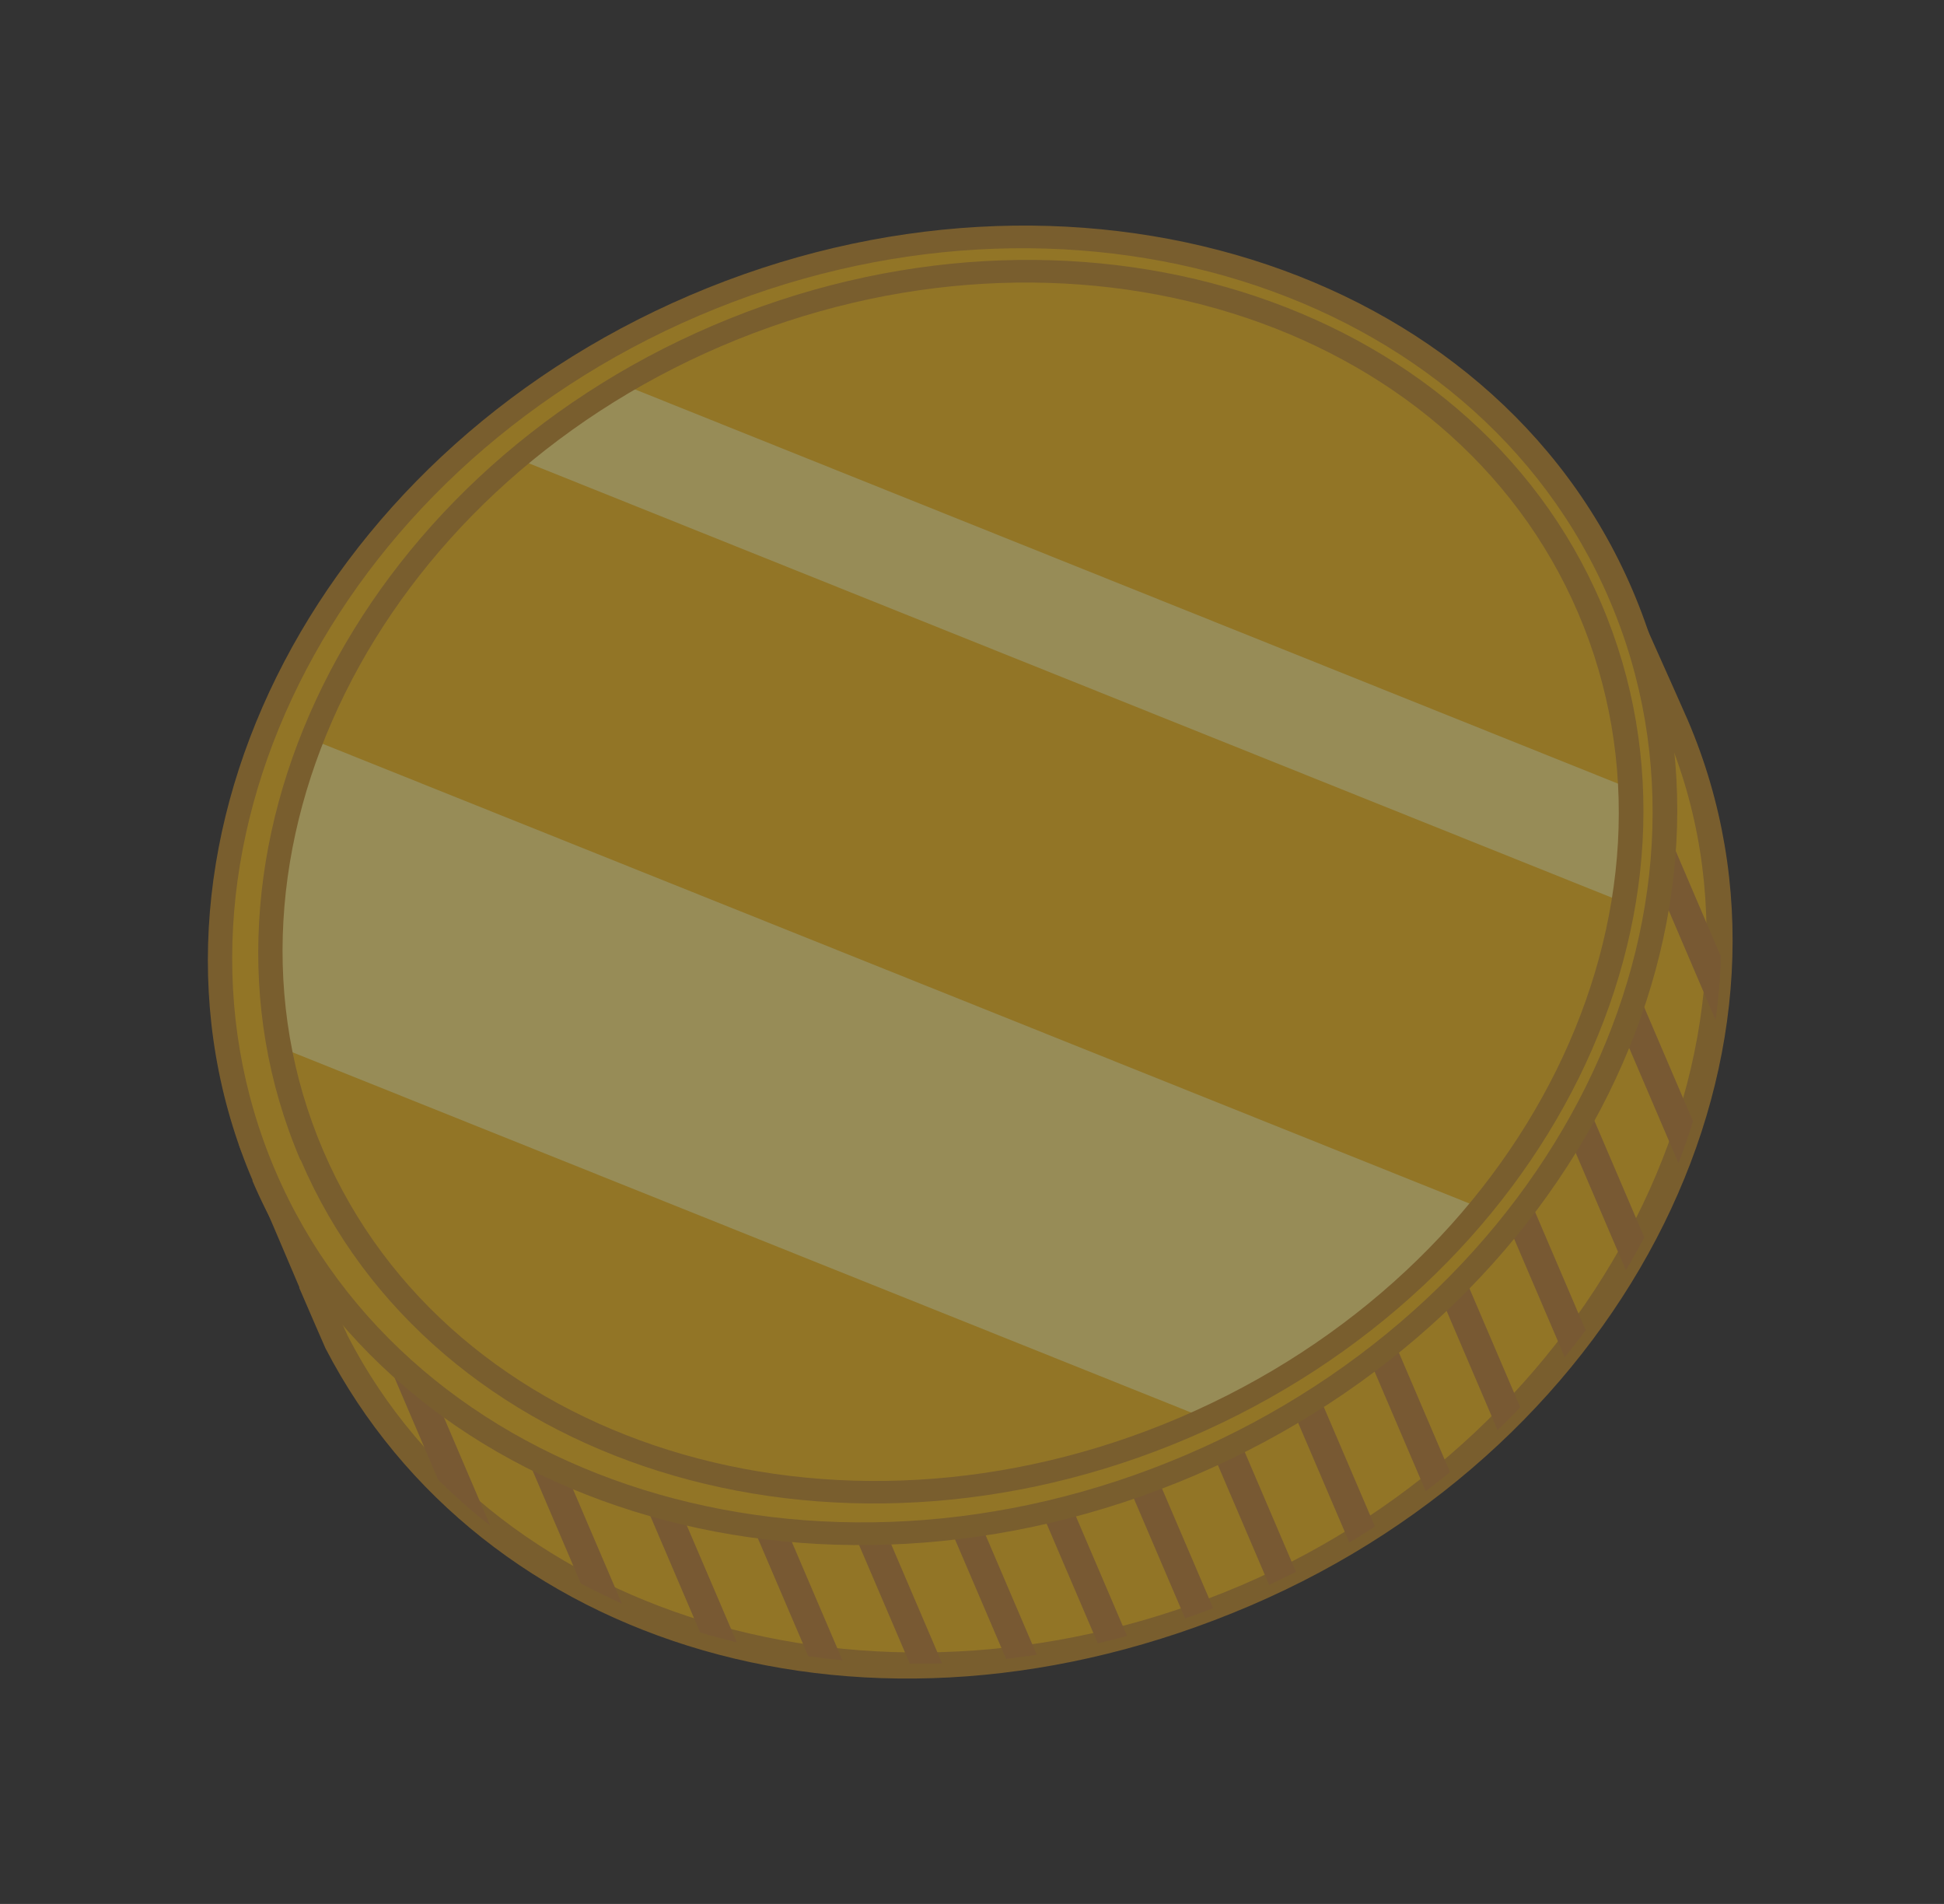 <svg width="288" height="282" viewBox="0 0 288 282" fill="none" xmlns="http://www.w3.org/2000/svg">
<rect x="0" y="0" width="288" height="282" fill="#333333" stroke="none"/>
<g opacity="0.5">
<path d="M184.583 236.257C240.134 212.497 268.669 154.806 248.398 107.413C247.451 105.197 237.23 82.387 237.23 82.387L233.256 84.087C205.602 54.339 156.42 45.158 111.132 64.528C65.845 83.898 38.031 126.609 41.052 167.491L37.209 169.135C37.209 169.135 48.901 196.834 49.764 198.489L49.814 198.605C72.269 242.167 131.173 259.101 184.583 236.257Z" fill="#F1B81A"/>
<path d="M44.358 190.682C40.75 182.246 35.838 170.641 35.522 169.902C35.173 169.086 35.616 168.069 36.577 167.658L39.197 166.537C38.026 146.526 44.066 125.5 56.331 107.192C69.265 87.909 87.993 72.632 110.527 62.993C133.062 53.355 156.602 50.415 179.309 54.224C200.789 57.823 220.137 67.668 233.873 82.029L236.537 80.889C237.455 80.497 238.523 80.822 238.873 81.638C239.272 82.572 249.11 104.487 250.058 106.703C270.661 154.874 241.585 213.716 185.205 237.83C128.824 261.945 71.228 244.084 48.2 199.663C48.166 199.586 48.133 199.508 48.083 199.391L48.05 199.314C47.734 198.575 46.194 195.094 44.331 190.74L44.358 190.682ZM39.577 169.962C43.219 178.476 50.797 196.437 51.434 197.682C51.434 197.682 51.45 197.721 51.467 197.76C51.467 197.76 51.483 197.799 51.5 197.838C73.662 240.835 131.851 257.063 183.951 234.779C236.052 212.495 266.584 154.64 246.695 108.141C245.897 106.275 238.457 89.727 236.175 84.632L233.86 85.622C233.118 85.939 232.28 85.792 231.795 85.263C218.491 70.947 199.516 61.127 178.304 57.552C156.375 53.87 133.355 56.817 111.781 66.044C90.207 75.272 71.832 90.168 59.344 108.801C47.274 126.841 41.429 147.599 42.867 167.267C42.915 167.982 42.443 168.69 41.717 169.046L39.533 169.98L39.577 169.962Z" fill="#C0892A"/>
<g style="mix-blend-mode:multiply">
<path d="M207.642 65.147C205.683 64.192 203.681 63.254 201.668 62.413L248.662 172.286C249.444 170.249 250.193 168.135 250.811 166.077L207.642 65.147Z" fill="#BD8034"/>
<path d="M184.813 57.067L240.87 188.128C241.835 186.52 242.74 184.891 243.601 183.281L190.205 58.44C188.429 57.912 186.599 57.499 184.813 57.067Z" fill="#BD8034"/>
<path d="M154.561 54.461L221.86 211.804C223.041 210.701 224.162 209.578 225.223 208.434L159.321 54.357C157.718 54.353 156.131 54.387 154.561 54.461Z" fill="#BD8034"/>
<path d="M114.599 63.091L188.017 234.742C189.354 234.124 190.674 233.467 191.995 232.81L118.743 61.548C117.356 62.05 115.969 62.551 114.599 63.091Z" fill="#BD8034"/>
<path d="M254.912 141.604L228.172 79.086C225.818 76.965 223.35 74.94 220.801 73.086L254.176 151.117C254.58 147.954 254.88 144.791 254.928 141.642L254.912 141.604Z" fill="#BD8034"/>
<path d="M169.238 54.714L231.814 201.016C232.895 199.679 233.933 198.362 234.911 197.024L174.264 55.232C172.578 55.033 170.891 54.835 169.238 54.714Z" fill="#BD8034"/>
<path d="M140.66 55.9L211.217 220.863C212.422 219.934 213.669 218.987 214.813 218.037L145.187 55.251C143.667 55.441 142.163 55.67 140.66 55.9Z" fill="#BD8034"/>
<path d="M90.81 75.474L162.631 243.392C164.085 243.046 165.538 242.7 166.975 242.316L94.589 73.076C93.318 73.849 92.02 74.68 90.81 75.474Z" fill="#BD8034"/>
<path d="M102.4 68.631L175.568 239.698C176.972 239.236 178.359 238.735 179.73 238.194L106.362 66.66C105.024 67.278 103.704 67.935 102.4 68.631Z" fill="#BD8034"/>
<path d="M79.775 83.735L149.052 245.705C150.572 245.514 152.092 245.324 153.596 245.095L83.338 80.831C82.133 81.76 80.902 82.747 79.775 83.735Z" fill="#BD8034"/>
<path d="M59.8 105.156L119.748 245.315C121.451 245.552 123.138 245.751 124.808 245.91L62.864 101.086C61.782 102.422 60.778 103.818 59.8 105.156Z" fill="#BD8034"/>
<path d="M44.309 136.939L86.065 234.564C88.057 235.598 90.076 236.574 92.138 237.531L46.358 130.498C45.609 132.612 44.877 134.764 44.292 136.9L44.309 136.939Z" fill="#BD8034"/>
<path d="M127.347 58.834L199.9 228.464C201.17 227.69 202.485 226.898 203.695 226.104L131.674 57.719C130.221 58.065 128.784 58.45 127.347 58.834Z" fill="#BD8034"/>
<path d="M69.388 93.512L134.791 246.423C136.394 246.427 137.997 246.432 139.567 246.358L72.718 90.064C71.553 91.207 70.433 92.33 69.372 93.473L69.388 93.512Z" fill="#BD8034"/>
<path d="M51.287 119.191L103.718 241.777C105.511 242.344 107.357 242.796 109.16 243.267L53.968 114.227C53.019 115.875 52.131 117.542 51.287 119.191Z" fill="#BD8034"/>
<path d="M40.857 162.929L64.903 219.148C67.329 221.56 69.914 223.858 72.623 225.964L41.277 152.677C40.929 156.091 40.806 159.548 40.874 162.968L40.857 162.929Z" fill="#BD8034"/>
</g>
<path d="M39.086 174.127C59.373 221.559 120.829 240.759 176.352 217.011C231.874 193.264 260.438 135.561 240.15 88.129C219.863 40.696 158.407 21.496 102.884 45.244C47.361 68.992 18.798 126.695 39.086 174.127Z" fill="#F1B81A"/>
<path d="M37.426 174.837C16.806 126.627 45.899 67.824 102.236 43.728C158.572 19.632 221.233 39.19 241.854 87.4C262.474 135.61 233.381 194.413 177 218.528C120.62 242.642 58.002 223.066 37.382 174.856L37.426 174.837ZM238.447 88.857C218.542 42.319 158.035 23.449 103.533 46.76C49.03 70.072 20.884 126.86 40.789 173.399C60.694 219.937 121.201 238.807 175.703 215.495C230.206 192.184 258.336 135.356 238.447 88.857Z" fill="#C0892A"/>
<g style="mix-blend-mode:screen" opacity="0.71">
<path d="M241.572 116.817L92.109 56.89C86.545 60.189 81.356 63.88 76.569 67.905L240.565 133.667C241.481 128.078 241.86 122.443 241.572 116.817Z" fill="#FFF8A3"/>
<path d="M219.37 178.927L46.166 109.516C40.371 124.228 38.553 139.907 41.372 155.074L178.54 210.05C195.024 202.448 208.879 191.601 219.326 178.946L219.37 178.927Z" fill="#FFF8A3"/>
</g>
<g style="mix-blend-mode:multiply">
<path d="M233.818 90.837C215.093 47.059 158.171 29.323 106.901 51.252C55.63 73.182 29.156 126.633 47.864 170.372C66.571 214.111 123.51 231.886 174.781 209.957C226.051 188.027 252.526 134.576 233.818 90.837ZM44.501 171.811C25.078 126.4 52.499 70.934 105.604 48.22C158.708 25.506 217.785 43.93 237.224 89.38C256.664 134.829 229.226 190.257 176.122 212.97C123.017 235.684 63.967 217.203 44.544 171.792L44.501 171.811Z" fill="#C0892A"/>
</g>
</g>
</svg>
